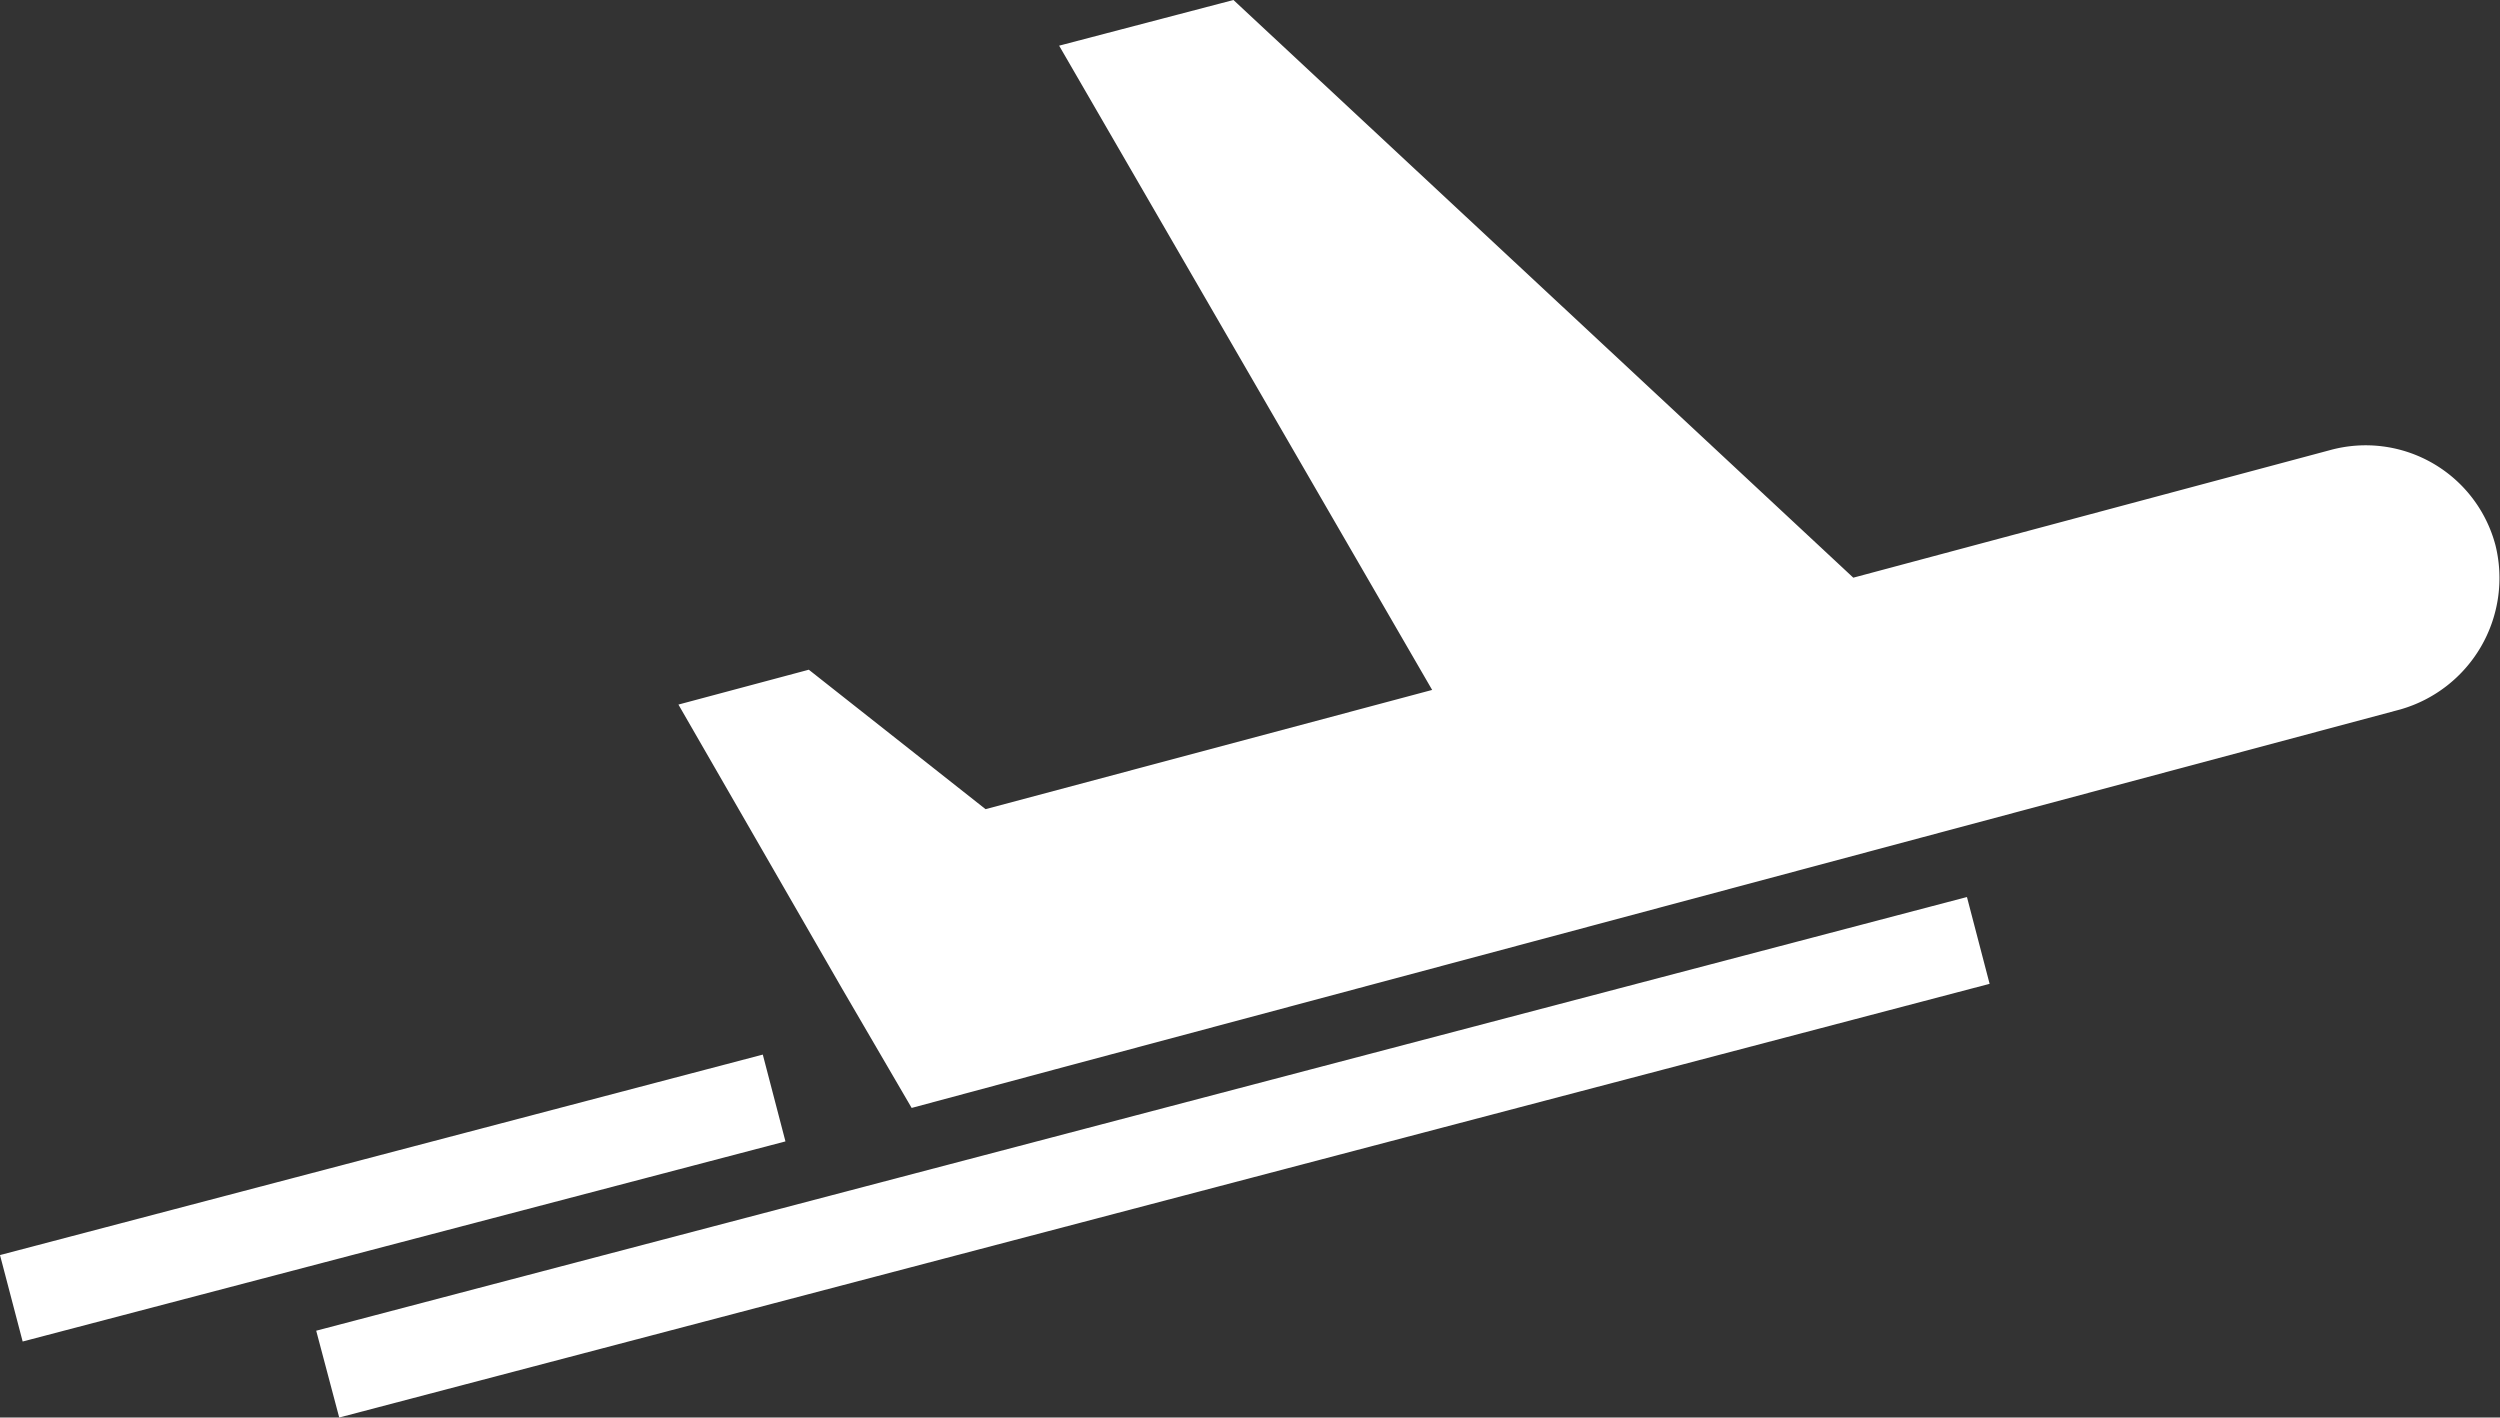 <svg xmlns="http://www.w3.org/2000/svg" viewBox="0 0 71.71 40.66"><rect x="0" y="0" width="71.71" height="40.66" fill="#333333" stroke="none"/><defs><style>.cls-1{fill:#fff;}</style></defs><title>Fichier 2</title><g id="Calque_2" data-name="Calque 2"><g id="Calque_1-2" data-name="Calque 1"><path class="cls-1" d="M9.07,38.17,56.42,25.73l.65,2.49L9.73,40.66ZM0,36l21.88-5.75.65,2.49L.65,38.48ZM71.58,15.64a3.85,3.85,0,0,0-4.74-2.73L53.16,16.57,35.38,0l-5,1.31L41.08,19.79,28.27,23.21l-5.07-4-3.74,1,4.69,8.14,2,3.43,4.13-1.11,13.68-3.66,11.21-3,13.68-3.66A3.92,3.92,0,0,0,71.58,15.64Z"/></g></g></svg>